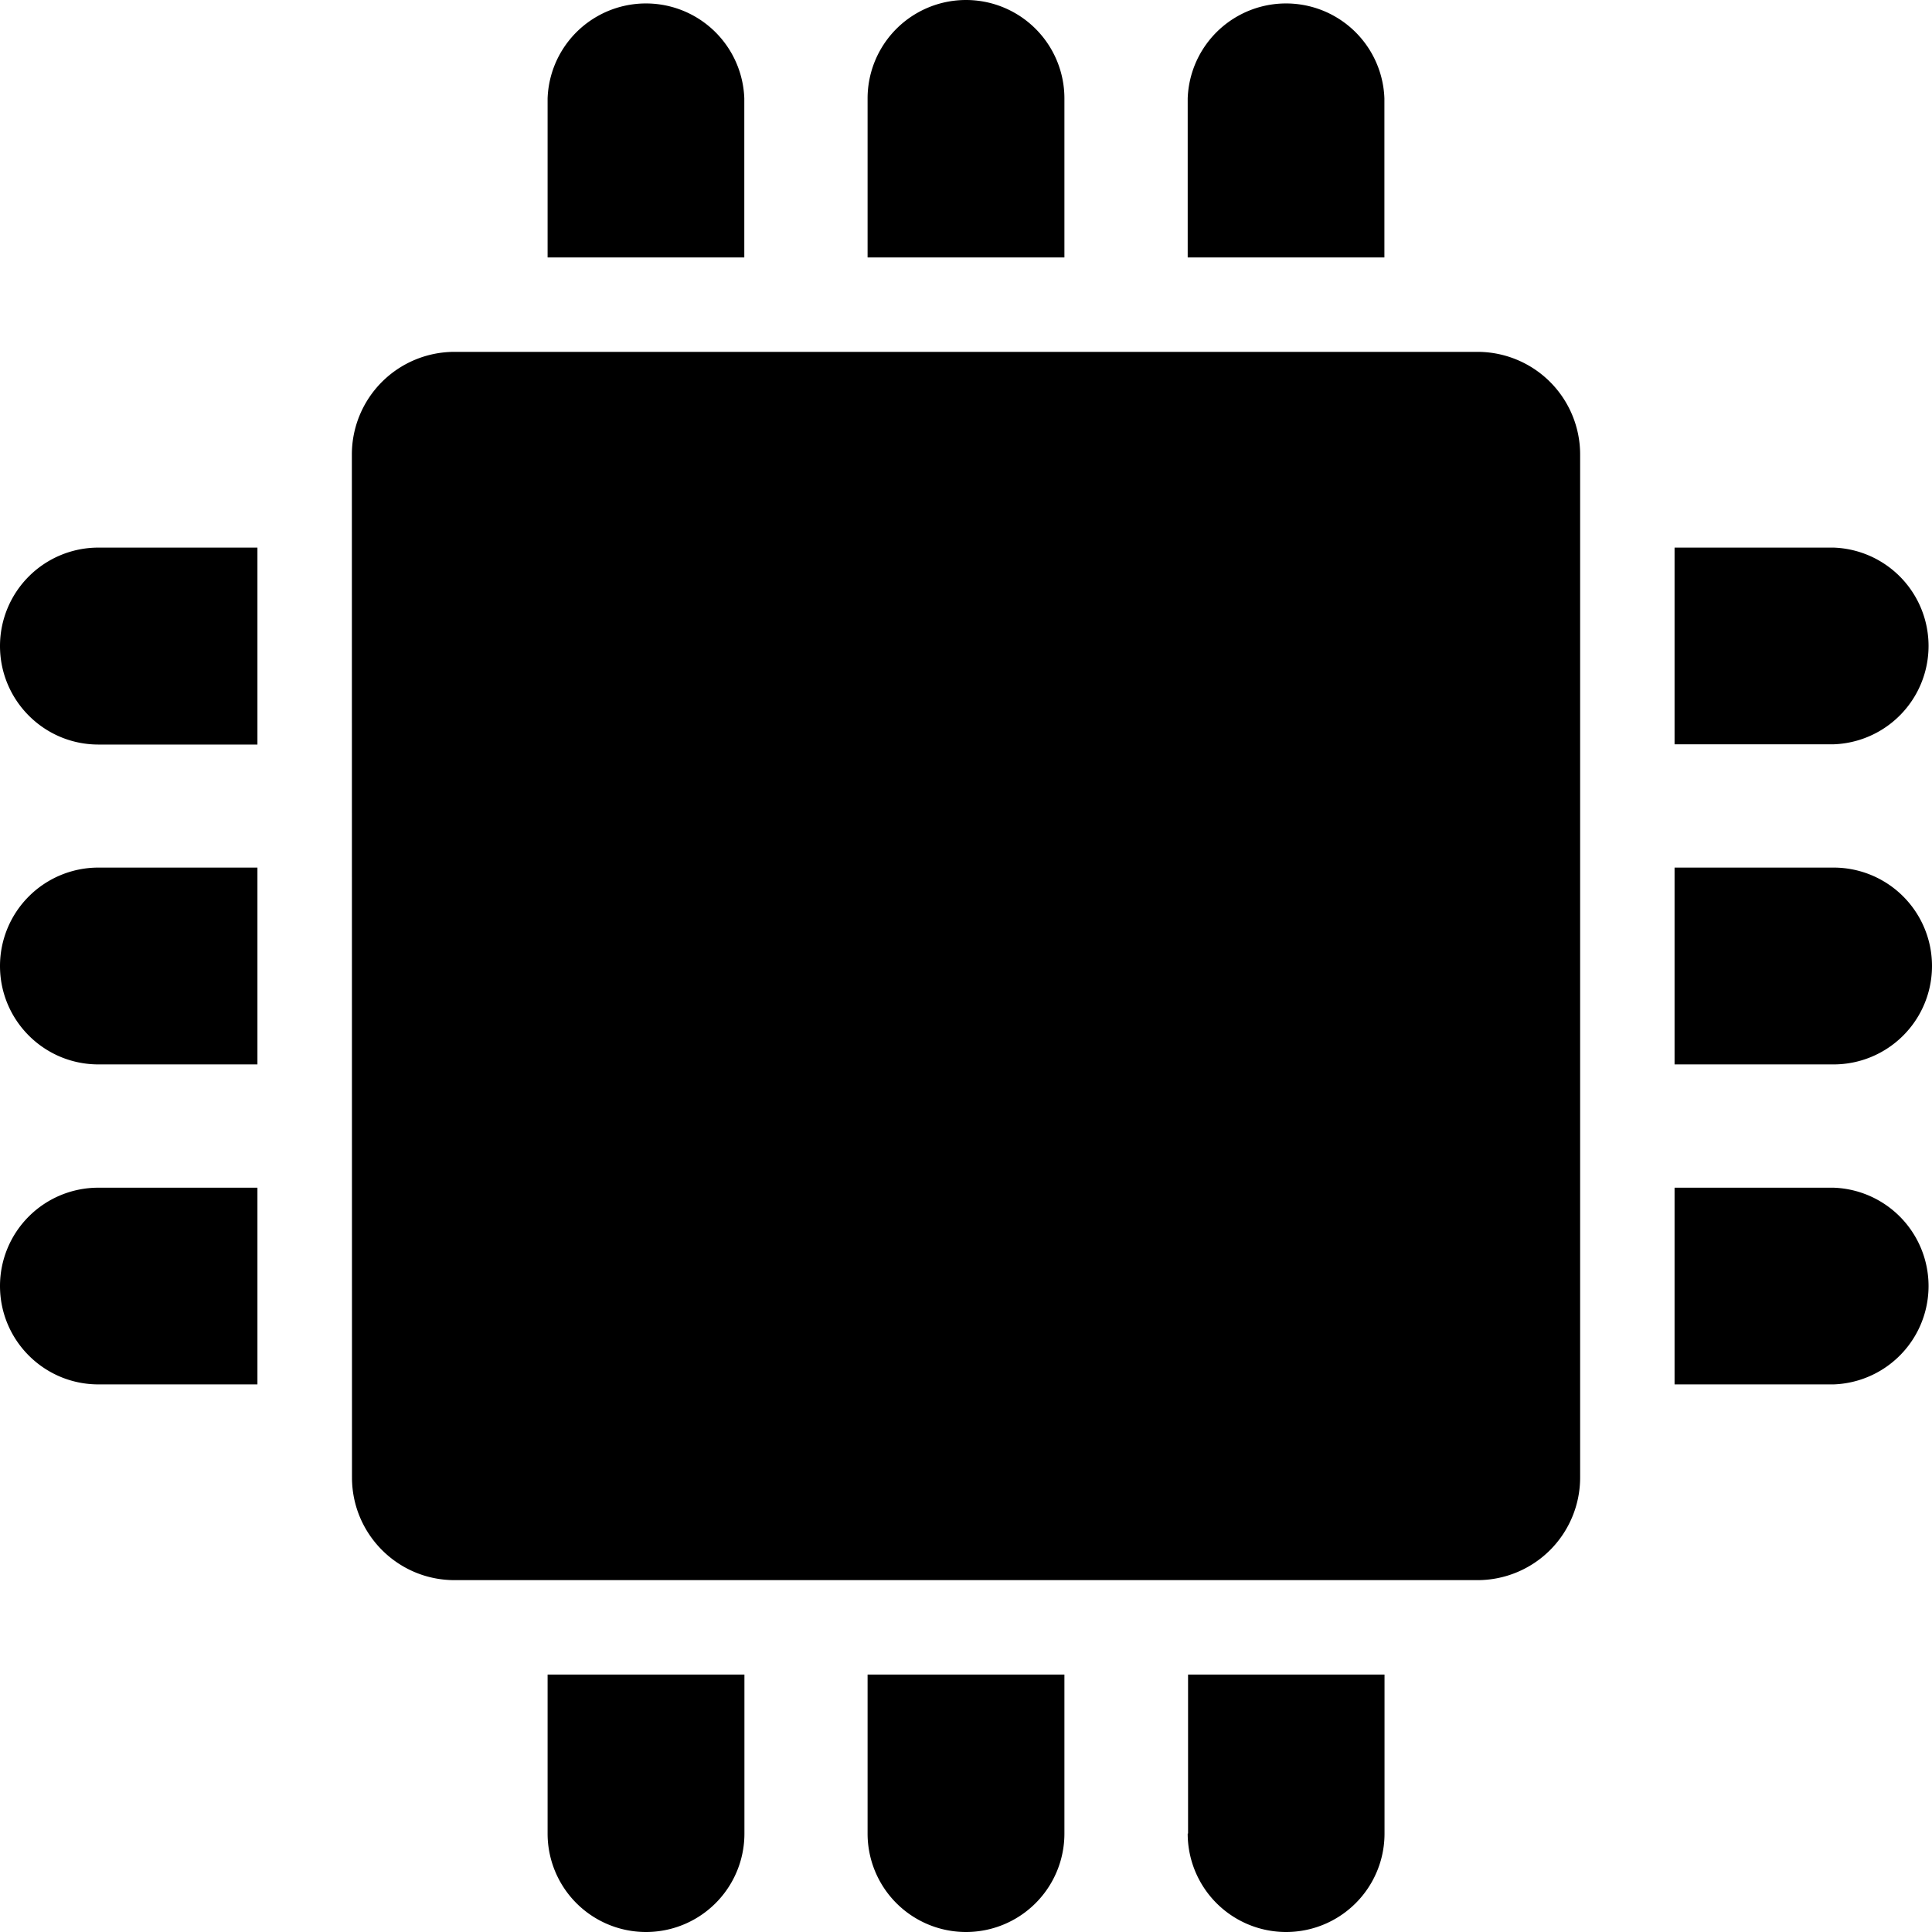 <svg xmlns="http://www.w3.org/2000/svg" width="16" height="16">
  <path d="M9.836 15.185a.815.815 0 0 0 1.63 0v-1.317H9.839v1.317zm0-14.37v1.317h1.629V.815a.815.815 0 0 0-1.629 0m-2.651 0v1.317h1.63V.815a.815.815 0 0 0-1.63 0m0 14.37a.815.815 0 0 0 1.63 0v-1.317h-1.63ZM4.535.815v1.317h1.629V.815a.815.815 0 0 0-1.629 0m0 14.37a.815.815 0 0 0 1.63 0v-1.317h-1.63ZM0 10.65c0 .45.365.815.815.815h1.317V9.836H.815A.814.814 0 0 0 0 10.65m15.185-.814h-1.317v1.629h1.317a.815.815 0 0 0 0-1.629M0 8c0 .45.365.815.815.815h1.317v-1.63H.815A.815.815 0 0 0 0 8m15.185-.815h-1.317v1.63h1.317a.815.815 0 0 0 0-1.63M0 5.35c0 .45.365.816.815.816h1.317V4.535H.815A.815.815 0 0 0 0 5.35m15.185-.815h-1.317v1.629h1.317a.815.815 0 0 0 0-1.629m-12.27 7.701c0 .469.38.85.849.85h8.472a.85.85 0 0 0 .85-.85V3.764a.85.85 0 0 0-.85-.85H3.764a.85.85 0 0 0-.85.85z"/>
</svg>
